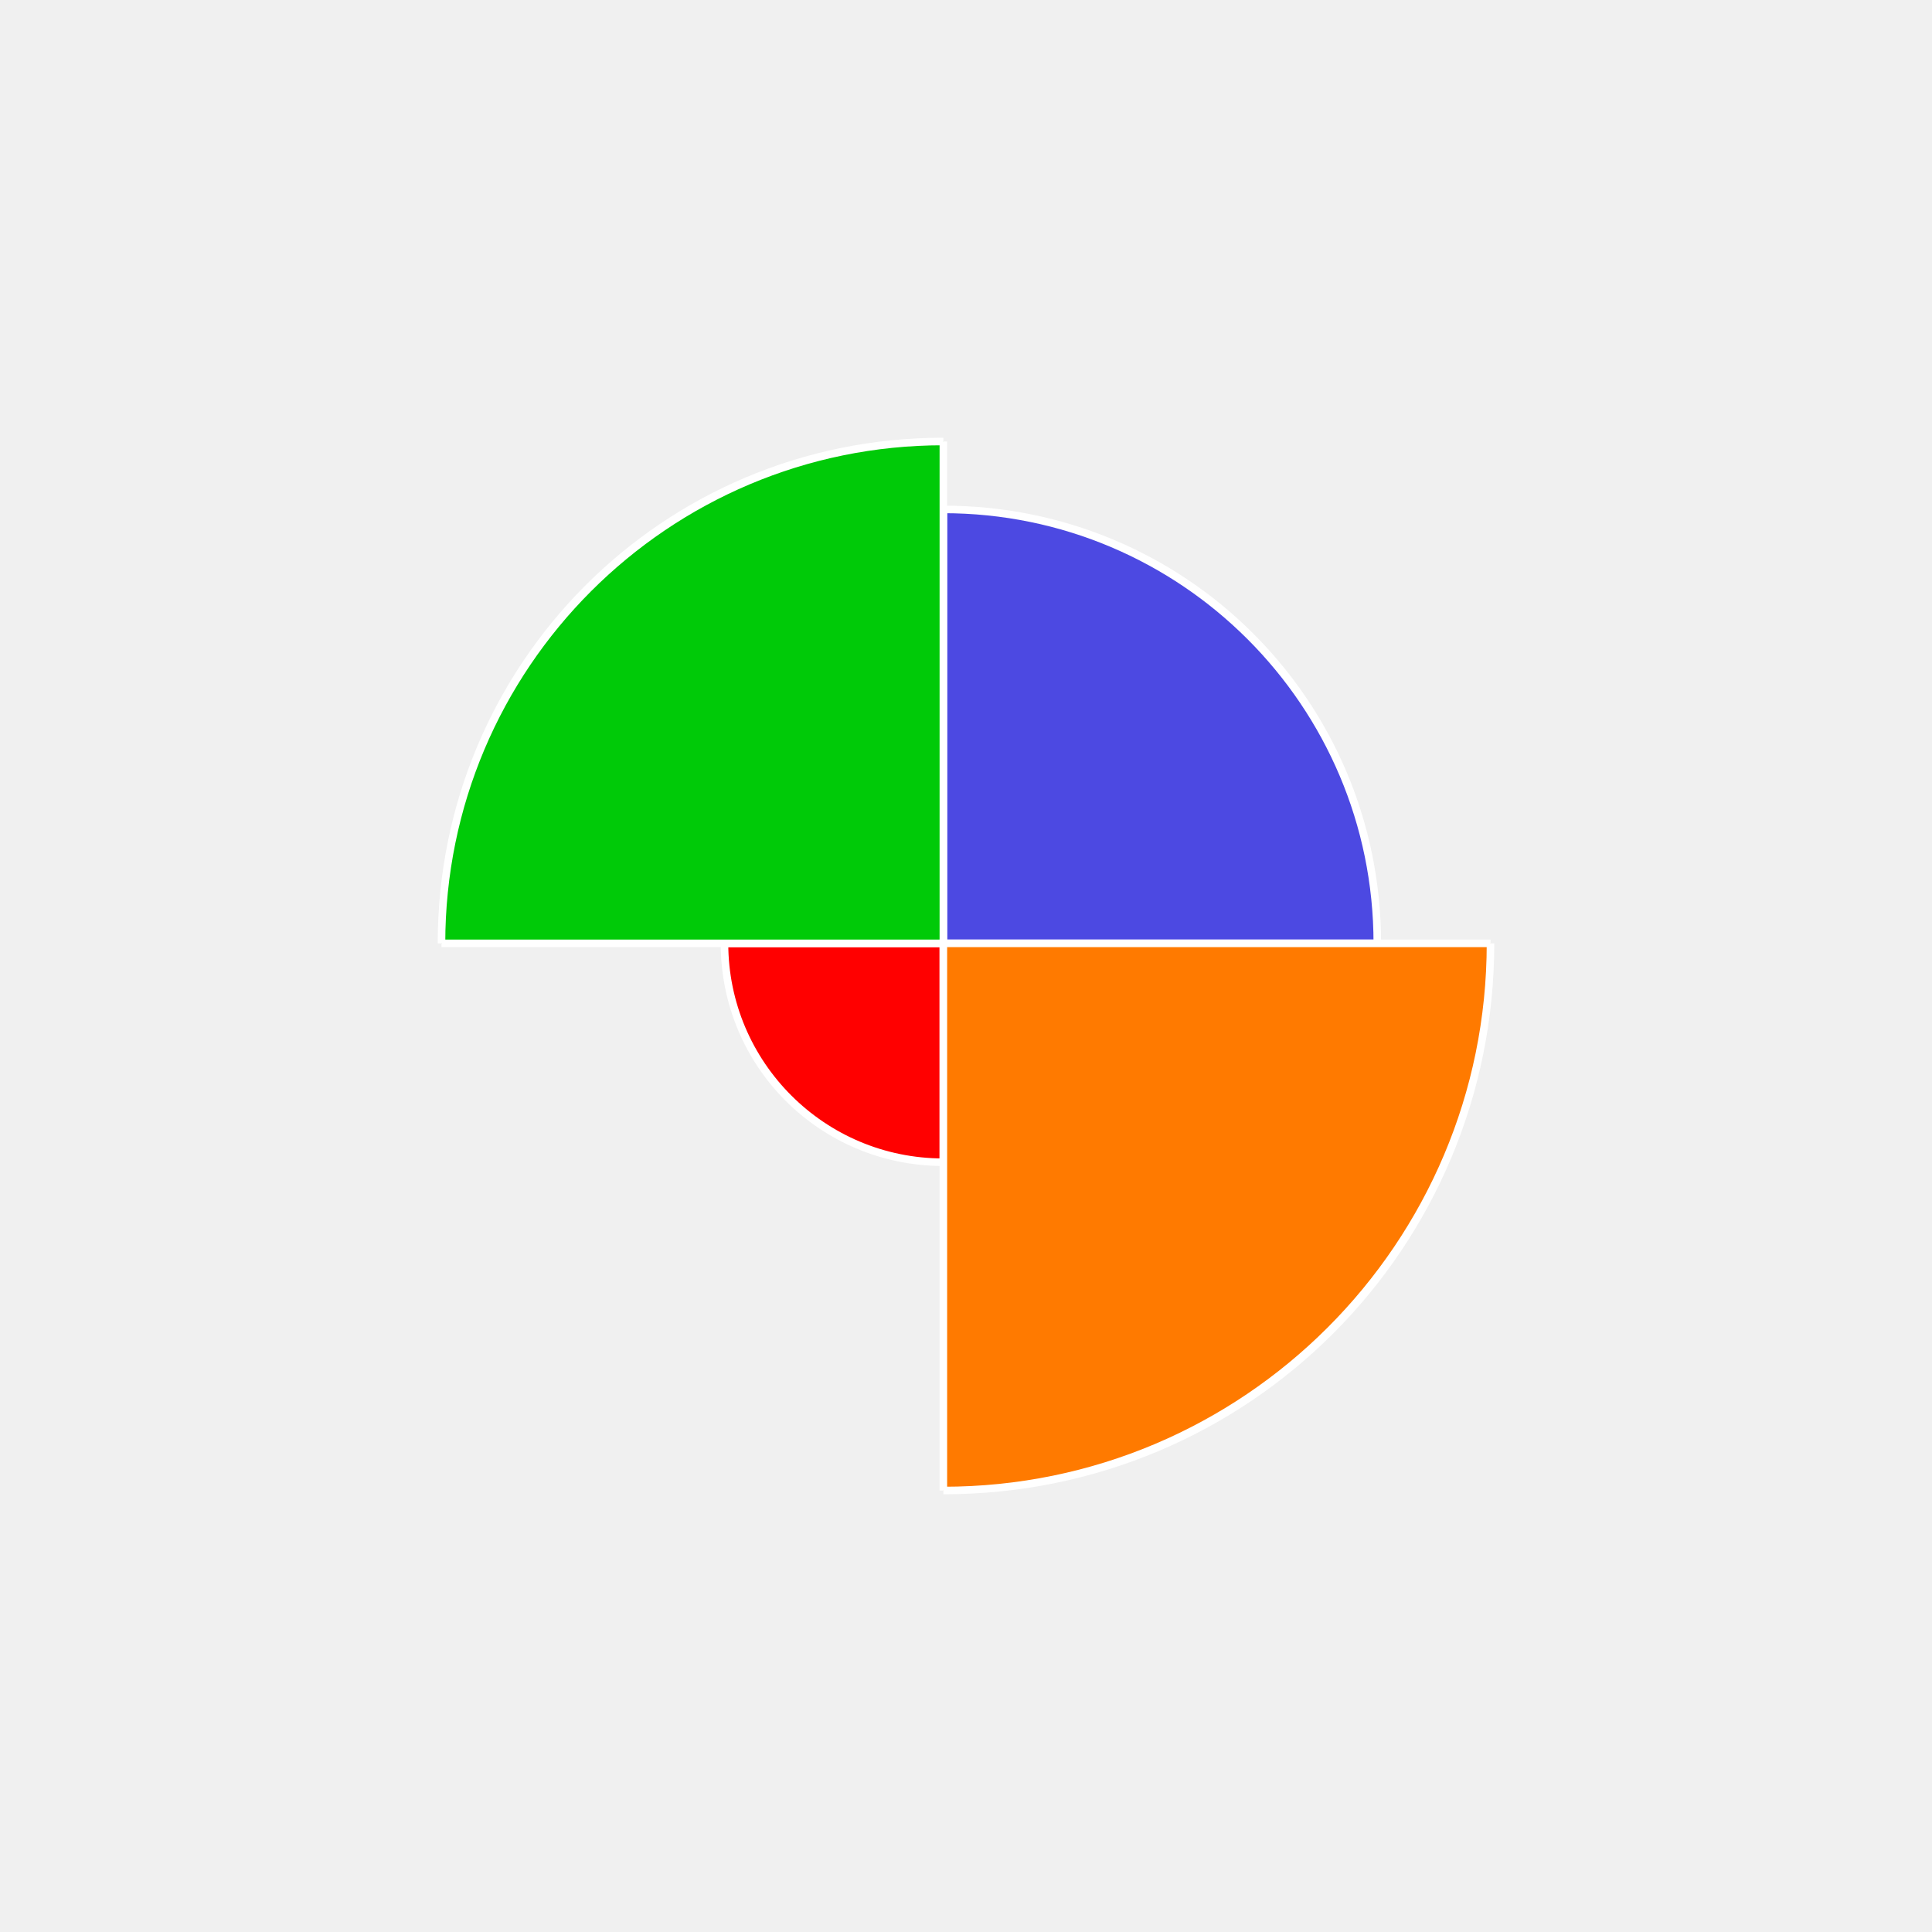 <svg width="512" height="512" viewBox="0 0 512 512" fill="none" xmlns="http://www.w3.org/2000/svg">
<rect width="512" height="512" fill="#F0F0F0"/>
<rect x="76" y="76" width="360" height="360" fill="#F0F0F0"/>
<path d="M250 250V135C313.513 135 365 186.008 365 250H250Z" fill="#4C49E2"/>
<path d="M365 250C365 186.487 313.513 135 250 135M365 250H250V135M365 250C365 186.008 313.513 135 250 135" stroke="white" stroke-width="2"/>
<path d="M250 250V308C217.967 308 192 282.274 192 250H250Z" fill="#FF0000"/>
<path d="M192 250C192 282.033 217.967 308 250 308M192 250H250V308M192 250C192 282.274 217.967 308 250 308" stroke="white" stroke-width="2"/>
<path d="M250 250H117C117 176.546 175.992 117 250 117V250Z" fill="#00CA08"/>
<path d="M250 117C176.546 117 117 176.546 117 250M250 117V250H117M250 117C175.992 117 117 176.546 117 250" stroke="white" stroke-width="2"/>
<path d="M250 250L395 250C395 330.081 330.685 395 250 395L250 250Z" fill="#FF7A00"/>
<path d="M250 395C330.081 395 395 330.081 395 250M250 395L250 250L395 250M250 395C330.685 395 395 330.081 395 250" stroke="white" stroke-width="2"/>
</svg>
